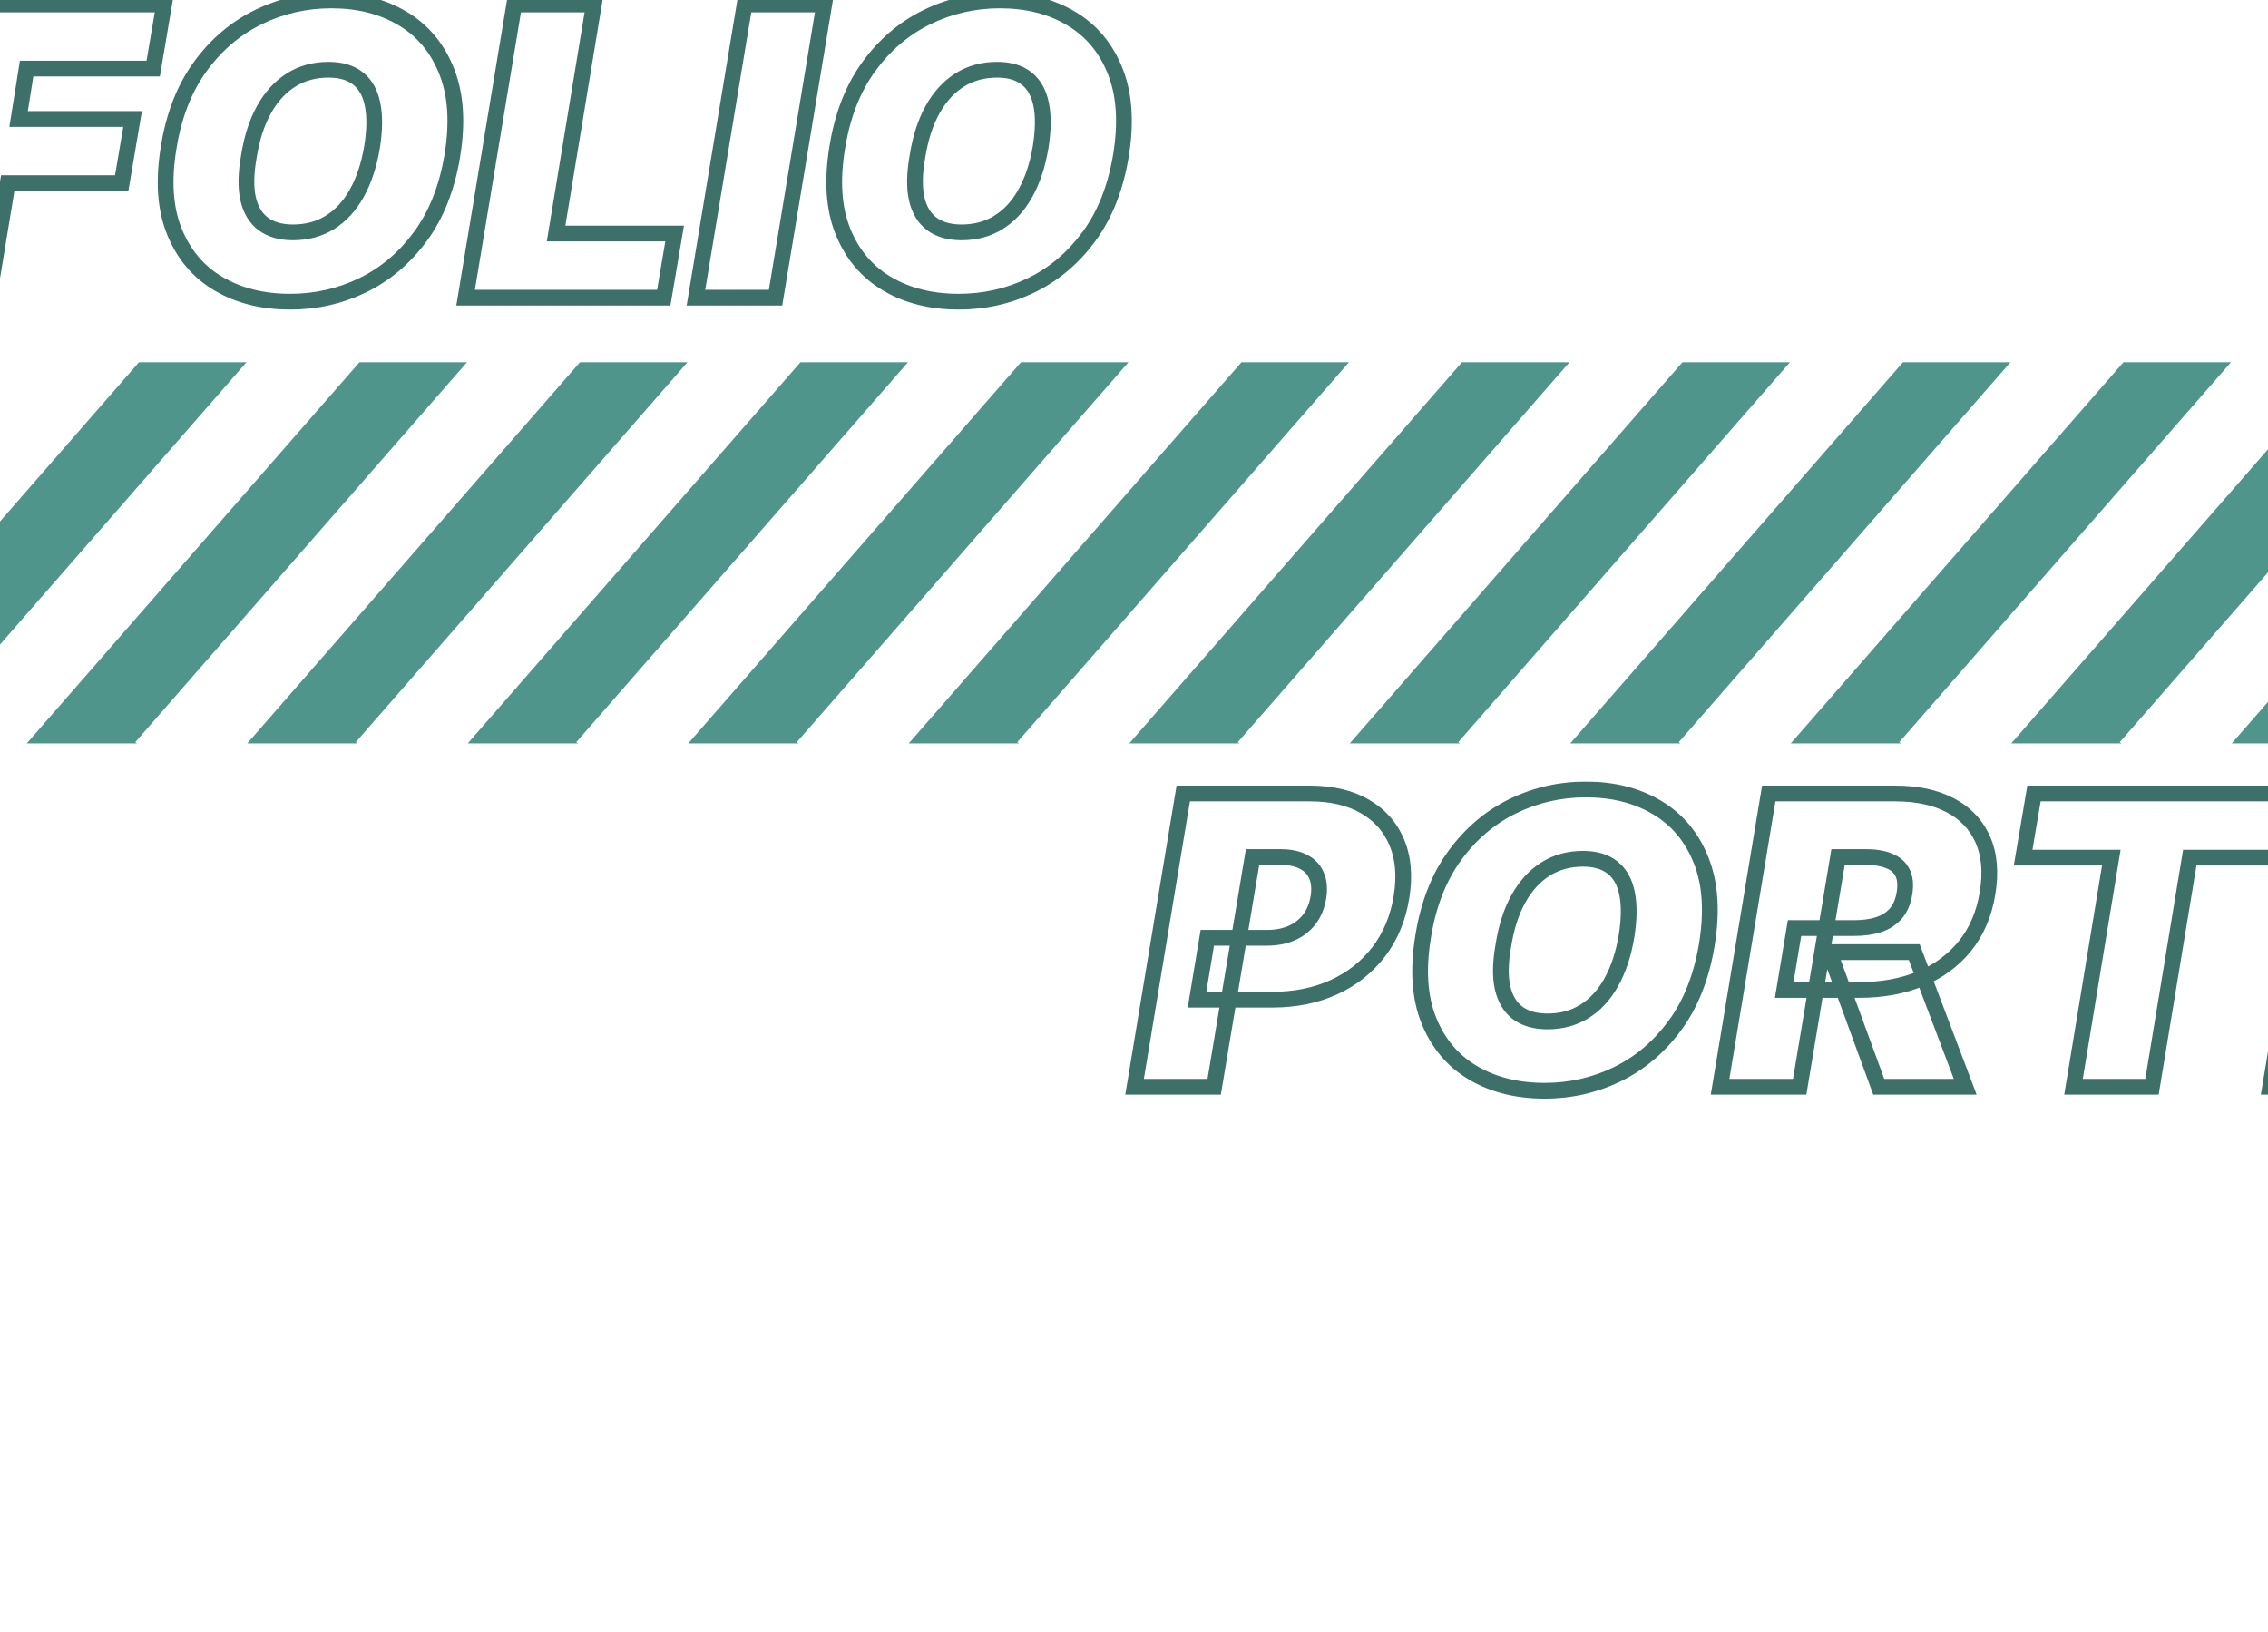 <svg width="1440" height="1036" viewBox="0 0 1440 1036" fill="none" xmlns="http://www.w3.org/2000/svg">
<path fill-rule="evenodd" clip-rule="evenodd" d="M156.504 230H88.209L88.235 230.016L-123 472H-52.948L-54.132 471.262L156.504 230Z" fill="#50958B"/>
<path fill-rule="evenodd" clip-rule="evenodd" d="M576.504 230H508.209L508.235 230.016L297 472H367.052L365.868 471.262L576.504 230Z" fill="#50958B"/>
<path fill-rule="evenodd" clip-rule="evenodd" d="M716.504 230H648.209L648.235 230.016L437 472H507.052L505.868 471.262L716.504 230Z" fill="#50958B"/>
<path fill-rule="evenodd" clip-rule="evenodd" d="M856.504 230H788.209L788.235 230.016L577 472H647.052L645.868 471.262L856.504 230Z" fill="#50958B"/>
<path fill-rule="evenodd" clip-rule="evenodd" d="M296.504 230H228.209L228.235 230.016L17 472H87.052L85.868 471.262L296.504 230Z" fill="#50958B"/>
<path fill-rule="evenodd" clip-rule="evenodd" d="M436.504 230H368.209L368.235 230.016L157 472H227.052L225.868 471.262L436.504 230Z" fill="#50958B"/>
<path fill-rule="evenodd" clip-rule="evenodd" d="M996.504 230H928.209L928.235 230.016L717 472H787.052L785.868 471.262L996.504 230Z" fill="#50958B"/>
<path fill-rule="evenodd" clip-rule="evenodd" d="M1416.5 230H1348.21L1348.23 230.016L1137 472H1207.05L1205.87 471.262L1416.5 230Z" fill="#50958B"/>
<path fill-rule="evenodd" clip-rule="evenodd" d="M1556.5 230H1488.21L1488.23 230.016L1277 472H1347.05L1345.87 471.262L1556.5 230Z" fill="#50958B"/>
<path fill-rule="evenodd" clip-rule="evenodd" d="M1696.5 230H1628.21L1628.23 230.016L1417 472H1487.05L1485.87 471.262L1696.5 230Z" fill="#50958B"/>
<path fill-rule="evenodd" clip-rule="evenodd" d="M1136.5 230H1068.21L1068.23 230.016L857 472H927.052L925.868 471.262L1136.5 230Z" fill="#50958B"/>
<path fill-rule="evenodd" clip-rule="evenodd" d="M1276.5 230H1208.21L1208.23 230.016L997 472H1067.05L1065.87 471.262L1276.5 230Z" fill="#50958B"/>
<mask id="path-13-outside-1_60_4" maskUnits="userSpaceOnUse" x="-785" y="-5" width="1504" height="202" fill="black">
<rect fill="white" x="-785" y="-5" width="1504" height="202"/>
<path d="M-778.636 189L-747.727 2.818H-667.364C-653.545 2.818 -641.909 5.545 -632.455 11C-623 16.454 -616.212 24.121 -612.091 34C-607.97 43.879 -607 55.424 -609.182 68.636C-611.364 82.091 -616.212 93.697 -623.727 103.455C-631.182 113.152 -640.697 120.636 -652.273 125.909C-663.788 131.121 -676.697 133.727 -691 133.727H-739L-732.455 94.454H-694.636C-688.576 94.454 -683.242 93.424 -678.636 91.364C-674.03 89.242 -670.303 86.273 -667.455 82.454C-664.606 78.576 -662.758 73.97 -661.909 68.636C-661.061 63.303 -661.455 58.758 -663.091 55C-664.667 51.182 -667.394 48.273 -671.273 46.273C-675.091 44.212 -679.97 43.182 -685.909 43.182H-703.727L-728.091 189H-778.636ZM-415.364 99.182C-418.758 119.424 -425.485 136.394 -435.545 150.091C-445.606 163.788 -457.818 174.121 -472.182 181.091C-486.545 188.061 -501.909 191.545 -518.273 191.545C-535.727 191.545 -550.879 187.758 -563.727 180.182C-576.576 172.606 -585.939 161.515 -591.818 146.909C-597.697 132.303 -598.879 114.455 -595.364 93.364C-592.091 73.121 -585.424 56.091 -575.364 42.273C-565.303 28.454 -553.03 18 -538.545 10.909C-524.061 3.818 -508.576 0.273 -492.091 0.273C-474.758 0.273 -459.697 4.091 -446.909 11.727C-434.061 19.364 -424.727 30.545 -418.909 45.273C-413.03 60 -411.848 77.97 -415.364 99.182ZM-466.273 93.364C-464.576 82.697 -464.455 73.727 -465.909 66.454C-467.364 59.121 -470.424 53.606 -475.091 49.909C-479.758 46.151 -486.03 44.273 -493.909 44.273C-502.879 44.273 -510.818 46.455 -517.727 50.818C-524.636 55.182 -530.364 61.455 -534.909 69.636C-539.455 77.818 -542.636 87.667 -544.455 99.182C-546.394 109.97 -546.576 118.939 -545 126.091C-543.364 133.242 -540.152 138.606 -535.364 142.182C-530.515 145.758 -524.212 147.545 -516.455 147.545C-507.606 147.545 -499.788 145.424 -493 141.182C-486.152 136.939 -480.485 130.788 -476 122.727C-471.455 114.667 -468.212 104.879 -466.273 93.364ZM-406.886 189L-375.977 2.818H-295.614C-281.795 2.818 -270.129 5.333 -260.614 10.364C-251.098 15.394 -244.25 22.636 -240.068 32.091C-235.886 41.545 -234.886 52.879 -237.068 66.091C-239.25 79.424 -244.068 90.667 -251.523 99.818C-258.917 108.909 -268.341 115.818 -279.795 120.545C-291.189 125.212 -303.977 127.545 -318.159 127.545H-366.159L-359.614 88.273H-321.795C-315.856 88.273 -310.644 87.546 -306.159 86.091C-301.674 84.576 -298.038 82.212 -295.25 79C-292.462 75.727 -290.644 71.424 -289.795 66.091C-288.947 60.758 -289.371 56.424 -291.068 53.091C-292.765 49.697 -295.583 47.212 -299.523 45.636C-303.462 44 -308.341 43.182 -314.159 43.182H-331.977L-356.341 189H-406.886ZM-283.614 103.545L-251.25 189H-306.159L-337.432 103.545H-283.614ZM-214.477 43.545L-207.568 2.818H-45.75L-52.659 43.545H-108.659L-132.659 189H-182.477L-158.477 43.545H-214.477ZM-57.636 189L-26.727 2.818H104.182L97.273 43.545H16.909L11.818 75.545H84.182L77.273 116.273H4.909L-7.091 189H-57.636ZM287.136 99.182C283.742 119.424 277.015 136.394 266.955 150.091C256.894 163.788 244.682 174.121 230.318 181.091C215.955 188.061 200.591 191.545 184.227 191.545C166.773 191.545 151.621 187.758 138.773 180.182C125.924 172.606 116.561 161.515 110.682 146.909C104.803 132.303 103.621 114.455 107.136 93.364C110.409 73.121 117.076 56.091 127.136 42.273C137.197 28.454 149.47 18 163.955 10.909C178.439 3.818 193.924 0.273 210.409 0.273C227.742 0.273 242.803 4.091 255.591 11.727C268.439 19.364 277.773 30.545 283.591 45.273C289.47 60 290.652 77.97 287.136 99.182ZM236.227 93.364C237.924 82.697 238.045 73.727 236.591 66.454C235.136 59.121 232.076 53.606 227.409 49.909C222.742 46.151 216.47 44.273 208.591 44.273C199.621 44.273 191.682 46.455 184.773 50.818C177.864 55.182 172.136 61.455 167.591 69.636C163.045 77.818 159.864 87.667 158.045 99.182C156.106 109.97 155.924 118.939 157.5 126.091C159.136 133.242 162.348 138.606 167.136 142.182C171.985 145.758 178.288 147.545 186.045 147.545C194.894 147.545 202.712 145.424 209.5 141.182C216.348 136.939 222.015 130.788 226.5 122.727C231.045 114.667 234.288 104.879 236.227 93.364ZM295.614 189L326.523 2.818H377.068L353.068 148.273H428.341L421.432 189H295.614ZM523.318 2.818L492.409 189H441.864L472.773 2.818H523.318ZM711.636 99.182C708.242 119.424 701.515 136.394 691.455 150.091C681.394 163.788 669.182 174.121 654.818 181.091C640.455 188.061 625.091 191.545 608.727 191.545C591.273 191.545 576.121 187.758 563.273 180.182C550.424 172.606 541.061 161.515 535.182 146.909C529.303 132.303 528.121 114.455 531.636 93.364C534.909 73.121 541.576 56.091 551.636 42.273C561.697 28.454 573.97 18 588.455 10.909C602.939 3.818 618.424 0.273 634.909 0.273C652.242 0.273 667.303 4.091 680.091 11.727C692.939 19.364 702.273 30.545 708.091 45.273C713.97 60 715.152 77.97 711.636 99.182ZM660.727 93.364C662.424 82.697 662.545 73.727 661.091 66.454C659.636 59.121 656.576 53.606 651.909 49.909C647.242 46.151 640.97 44.273 633.091 44.273C624.121 44.273 616.182 46.455 609.273 50.818C602.364 55.182 596.636 61.455 592.091 69.636C587.545 77.818 584.364 87.667 582.545 99.182C580.606 109.97 580.424 118.939 582 126.091C583.636 133.242 586.848 138.606 591.636 142.182C596.485 145.758 602.788 147.545 610.545 147.545C619.394 147.545 627.212 145.424 634 141.182C640.848 136.939 646.515 130.788 651 122.727C655.545 114.667 658.788 104.879 660.727 93.364Z"/>
</mask>
<path d="M-778.636 189L-783.569 188.181L-784.535 194H-778.636V189ZM-747.727 2.818V-2.182H-751.966L-752.66 1.999L-747.727 2.818ZM-632.455 11L-634.953 15.331V15.331L-632.455 11ZM-612.091 34L-607.476 32.075V32.075L-612.091 34ZM-609.182 68.636L-614.115 67.822L-614.116 67.829L-614.117 67.836L-609.182 68.636ZM-623.727 103.455L-627.689 100.404L-627.691 100.407L-623.727 103.455ZM-652.273 125.909L-650.211 130.464L-650.2 130.459L-652.273 125.909ZM-739 133.727L-743.932 132.905L-744.902 138.727H-739V133.727ZM-732.455 94.454V89.454H-736.69L-737.387 93.632L-732.455 94.454ZM-678.636 91.364L-676.595 95.928L-676.57 95.917L-676.545 95.905L-678.636 91.364ZM-667.455 82.454L-663.447 85.444L-663.436 85.429L-663.425 85.414L-667.455 82.454ZM-661.909 68.636L-656.971 69.422L-661.909 68.636ZM-663.091 55L-667.713 56.907L-667.694 56.952L-667.675 56.996L-663.091 55ZM-671.273 46.273L-673.647 50.673L-673.606 50.695L-673.564 50.717L-671.273 46.273ZM-703.727 43.182V38.182H-707.961L-708.659 42.358L-703.727 43.182ZM-728.091 189V194H-723.857L-723.159 189.824L-728.091 189ZM-773.704 189.819L-742.795 3.637L-752.66 1.999L-783.569 188.181L-773.704 189.819ZM-747.727 7.818H-667.364V-2.182H-747.727V7.818ZM-667.364 7.818C-654.193 7.818 -643.471 10.417 -634.953 15.331L-629.956 6.669C-640.347 0.674 -652.898 -2.182 -667.364 -2.182V7.818ZM-634.953 15.331C-626.428 20.249 -620.395 27.08 -616.705 35.925L-607.476 32.075C-612.029 21.162 -619.572 12.66 -629.956 6.669L-634.953 15.331ZM-616.705 35.925C-613.026 44.745 -612.048 55.304 -614.115 67.822L-604.249 69.451C-601.952 55.545 -602.914 43.012 -607.476 32.075L-616.705 35.925ZM-614.117 67.836C-616.181 80.56 -620.732 91.372 -627.689 100.404L-619.766 106.505C-611.692 96.022 -606.547 83.621 -604.246 69.437L-614.117 67.836ZM-627.691 100.407C-634.627 109.43 -643.483 116.411 -654.345 121.359L-650.2 130.459C-637.911 124.862 -627.736 116.873 -619.763 106.502L-627.691 100.407ZM-654.335 121.354C-665.122 126.237 -677.314 128.727 -691 128.727V138.727C-676.08 138.727 -662.454 136.006 -650.211 130.464L-654.335 121.354ZM-691 128.727H-739V138.727H-691V128.727ZM-734.068 134.549L-727.523 95.276L-737.387 93.632L-743.932 132.905L-734.068 134.549ZM-732.455 99.454H-694.636V89.454H-732.455V99.454ZM-694.636 99.454C-688.011 99.454 -681.959 98.328 -676.595 95.928L-680.678 86.799C-684.526 88.521 -689.14 89.454 -694.636 89.454V99.454ZM-676.545 95.905C-671.231 93.458 -666.827 89.975 -663.447 85.444L-671.462 79.465C-673.779 82.571 -676.83 85.027 -680.728 86.822L-676.545 95.905ZM-663.425 85.414C-660.05 80.818 -657.929 75.445 -656.971 69.422L-666.847 67.851C-667.586 72.495 -669.163 76.333 -671.485 79.495L-663.425 85.414ZM-656.971 69.422C-656.019 63.44 -656.386 57.873 -658.507 53.004L-667.675 56.996C-666.523 59.642 -666.102 63.166 -666.847 67.851L-656.971 69.422ZM-658.469 53.093C-660.524 48.114 -664.114 44.338 -668.981 41.829L-673.564 50.717C-670.674 52.207 -668.81 54.249 -667.713 56.907L-658.469 53.093ZM-668.898 41.873C-673.665 39.3 -679.432 38.182 -685.909 38.182V48.182C-680.507 48.182 -676.517 49.124 -673.647 50.673L-668.898 41.873ZM-685.909 38.182H-703.727V48.182H-685.909V38.182ZM-708.659 42.358L-733.023 188.176L-723.159 189.824L-698.796 44.006L-708.659 42.358ZM-728.091 184H-778.636V194H-728.091V184ZM-415.364 99.182L-410.432 100.009L-410.431 99.999L-415.364 99.182ZM-435.545 150.091L-439.575 147.131V147.131L-435.545 150.091ZM-472.182 181.091L-469.999 185.589L-472.182 181.091ZM-563.727 180.182L-561.188 175.875L-563.727 180.182ZM-591.818 146.909L-587.18 145.042L-591.818 146.909ZM-595.364 93.364L-590.432 94.186L-590.43 94.174L-590.428 94.162L-595.364 93.364ZM-575.364 42.273L-579.406 39.33L-575.364 42.273ZM-538.545 10.909L-540.744 6.418L-538.545 10.909ZM-446.909 11.727L-449.473 16.02L-449.464 16.025L-446.909 11.727ZM-418.909 45.273L-423.559 47.11L-423.556 47.118L-423.553 47.126L-418.909 45.273ZM-466.273 93.364L-461.342 94.194L-461.338 94.172L-461.335 94.149L-466.273 93.364ZM-465.909 66.454L-470.814 67.427L-470.812 67.435L-465.909 66.454ZM-475.091 49.909L-478.227 53.803L-478.211 53.816L-478.196 53.828L-475.091 49.909ZM-517.727 50.818L-520.397 46.591L-517.727 50.818ZM-544.455 99.182L-539.533 100.067L-539.524 100.014L-539.516 99.962L-544.455 99.182ZM-545 126.091L-549.883 127.167L-549.879 127.186L-549.874 127.206L-545 126.091ZM-535.364 142.182L-538.356 146.188L-538.343 146.197L-538.331 146.206L-535.364 142.182ZM-493 141.182L-495.633 136.931L-495.642 136.937L-495.65 136.942L-493 141.182ZM-476 122.727L-480.355 120.271L-480.362 120.284L-480.369 120.296L-476 122.727ZM-420.295 98.355C-423.586 117.984 -430.064 134.183 -439.575 147.131L-431.516 153.051C-420.905 138.605 -413.929 120.864 -410.432 100.009L-420.295 98.355ZM-439.575 147.131C-449.186 160.216 -460.78 170.001 -474.365 176.593L-469.999 185.589C-454.857 178.242 -442.026 167.36 -431.516 153.051L-439.575 147.131ZM-474.365 176.593C-488.031 183.224 -502.646 186.545 -518.273 186.545V196.545C-501.172 196.545 -485.06 192.898 -469.999 185.589L-474.365 176.593ZM-518.273 186.545C-534.988 186.545 -549.231 182.925 -561.188 175.875L-566.267 184.489C-552.527 192.59 -536.467 196.545 -518.273 196.545V186.545ZM-561.188 175.875C-573.032 168.891 -581.688 158.687 -587.18 145.042L-596.457 148.776C-590.191 164.344 -580.12 176.321 -566.267 184.489L-561.188 175.875ZM-587.18 145.042C-592.614 131.541 -593.848 114.684 -590.432 94.186L-600.296 92.542C-603.91 114.226 -602.78 133.065 -596.457 148.776L-587.18 145.042ZM-590.428 94.162C-587.256 74.541 -580.836 58.284 -571.321 45.216L-579.406 39.33C-590.012 53.898 -596.926 71.701 -600.3 92.566L-590.428 94.162ZM-571.321 45.216C-561.711 32.015 -550.057 22.111 -536.347 15.4L-540.744 6.418C-556.004 13.889 -568.895 24.894 -579.406 39.33L-571.321 45.216ZM-536.347 15.4C-522.562 8.652 -507.831 5.273 -492.091 5.273V-4.727C-509.32 -4.727 -525.559 -1.015 -540.744 6.418L-536.347 15.4ZM-492.091 5.273C-475.51 5.273 -461.366 8.918 -449.473 16.02L-444.346 7.434C-458.028 -0.736 -474.005 -4.727 -492.091 -4.727V5.273ZM-449.464 16.025C-437.626 23.061 -428.997 33.347 -423.559 47.11L-414.259 43.436C-420.458 27.744 -430.495 15.666 -444.355 7.429L-449.464 16.025ZM-423.553 47.126C-418.112 60.756 -416.879 77.743 -420.296 98.364L-410.431 99.999C-406.818 78.196 -407.948 59.244 -414.265 43.419L-423.553 47.126ZM-461.335 94.149C-459.583 83.14 -459.395 73.529 -461.006 65.474L-470.812 67.435C-469.514 73.925 -469.568 82.254 -471.211 92.578L-461.335 94.149ZM-461.005 65.482C-462.629 57.291 -466.17 50.598 -471.986 45.99L-478.196 53.828C-474.679 56.615 -472.098 60.952 -470.814 67.427L-461.005 65.482ZM-471.955 46.015C-477.756 41.344 -485.251 39.273 -493.909 39.273V49.273C-486.809 49.273 -481.759 50.959 -478.227 53.803L-471.955 46.015ZM-493.909 39.273C-503.728 39.273 -512.612 41.674 -520.397 46.591L-515.057 55.046C-509.025 51.235 -502.029 49.273 -493.909 49.273V39.273ZM-520.397 46.591C-528.112 51.464 -534.387 58.401 -539.28 67.208L-530.538 72.065C-526.34 64.508 -521.16 58.9 -515.057 55.046L-520.397 46.591ZM-539.28 67.208C-544.17 76.01 -547.505 86.445 -549.393 98.402L-539.516 99.962C-537.767 88.888 -534.739 79.626 -530.538 72.065L-539.28 67.208ZM-549.376 98.297C-551.379 109.442 -551.653 119.133 -549.883 127.167L-540.117 125.015C-541.498 118.746 -541.409 110.497 -539.533 100.067L-549.376 98.297ZM-549.874 127.206C-548.036 135.241 -544.297 141.751 -538.356 146.188L-532.372 138.176C-536.007 135.461 -538.692 131.244 -540.126 124.976L-549.874 127.206ZM-538.331 146.206C-532.405 150.577 -524.972 152.545 -516.455 152.545V142.545C-523.452 142.545 -528.626 140.938 -532.396 138.158L-538.331 146.206ZM-516.455 152.545C-506.771 152.545 -498.015 150.212 -490.35 145.422L-495.65 136.942C-501.561 140.636 -508.441 142.545 -516.455 142.545V152.545ZM-490.367 145.432C-482.695 140.68 -476.469 133.854 -471.631 125.158L-480.369 120.296C-484.501 127.722 -489.608 133.199 -495.633 136.931L-490.367 145.432ZM-471.645 125.183C-466.751 116.506 -463.354 106.137 -461.342 94.194L-471.203 92.533C-473.071 103.62 -476.158 112.828 -480.355 120.271L-471.645 125.183ZM-406.886 189L-411.819 188.181L-412.785 194H-406.886V189ZM-375.977 2.818V-2.182H-380.216L-380.91 1.999L-375.977 2.818ZM-240.068 32.091L-235.495 30.068V30.068L-240.068 32.091ZM-237.068 66.091L-242.001 65.276L-242.003 65.284L-237.068 66.091ZM-251.523 99.818L-255.399 96.66L-255.402 96.663L-251.523 99.818ZM-279.795 120.545L-277.9 125.172L-277.888 125.167L-279.795 120.545ZM-366.159 127.545L-371.091 126.723L-372.061 132.545H-366.159V127.545ZM-359.614 88.273V83.273H-363.849L-364.546 87.451L-359.614 88.273ZM-306.159 86.091L-304.617 90.847L-304.588 90.838L-304.559 90.828L-306.159 86.091ZM-295.25 79L-291.474 82.277L-291.459 82.26L-291.444 82.242L-295.25 79ZM-289.795 66.091L-294.733 65.305L-289.795 66.091ZM-291.068 53.091L-295.54 55.327L-295.532 55.343L-295.524 55.359L-291.068 53.091ZM-299.523 45.636L-301.441 50.254L-301.41 50.267L-301.38 50.279L-299.523 45.636ZM-331.977 43.182V38.182H-336.211L-336.909 42.358L-331.977 43.182ZM-356.341 189V194H-352.107L-351.409 189.824L-356.341 189ZM-283.614 103.545L-278.938 101.775L-280.161 98.545H-283.614V103.545ZM-251.25 189V194H-244.01L-246.574 187.229L-251.25 189ZM-306.159 189L-310.855 190.718L-309.654 194H-306.159V189ZM-337.432 103.545V98.545H-344.586L-342.127 105.264L-337.432 103.545ZM-401.954 189.819L-371.045 3.637L-380.91 1.999L-411.819 188.181L-401.954 189.819ZM-375.977 7.818H-295.614V-2.182H-375.977V7.818ZM-295.614 7.818C-282.385 7.818 -271.57 10.227 -262.951 14.784L-258.277 5.943C-268.688 0.44 -281.206 -2.182 -295.614 -2.182V7.818ZM-262.951 14.784C-254.385 19.312 -248.348 25.731 -244.641 34.113L-235.495 30.068C-240.152 19.541 -247.812 11.476 -258.277 5.943L-262.951 14.784ZM-244.641 34.113C-240.954 42.449 -239.932 52.744 -242.001 65.276L-232.135 66.906C-229.841 53.013 -230.819 40.642 -235.495 30.068L-244.641 34.113ZM-242.003 65.284C-244.064 77.881 -248.572 88.279 -255.399 96.66L-247.646 102.976C-239.564 93.054 -234.436 80.968 -232.134 66.898L-242.003 65.284ZM-255.402 96.663C-262.24 105.072 -270.972 111.495 -281.703 115.924L-277.888 125.167C-265.71 120.142 -255.593 112.747 -247.644 102.973L-255.402 96.663ZM-281.691 115.919C-292.399 120.304 -304.53 122.545 -318.159 122.545V132.545C-303.425 132.545 -289.98 130.12 -277.9 125.172L-281.691 115.919ZM-318.159 122.545H-366.159V132.545H-318.159V122.545ZM-361.227 128.367L-354.682 89.095L-364.546 87.451L-371.091 126.723L-361.227 128.367ZM-359.614 93.273H-321.795V83.273H-359.614V93.273ZM-321.795 93.273C-315.462 93.273 -309.71 92.499 -304.617 90.847L-307.702 81.335C-311.578 82.592 -316.25 83.273 -321.795 83.273V93.273ZM-304.559 90.828C-299.329 89.061 -294.908 86.234 -291.474 82.277L-299.026 75.723C-301.167 78.19 -304.019 80.09 -307.759 81.354L-304.559 90.828ZM-291.444 82.242C-287.925 78.112 -285.814 72.887 -284.858 66.876L-294.733 65.305C-295.474 69.962 -296.999 73.343 -299.056 75.758L-291.444 82.242ZM-284.858 66.876C-283.914 60.945 -284.266 55.432 -286.612 50.822L-295.524 55.359C-294.477 57.416 -293.98 60.57 -294.733 65.305L-284.858 66.876ZM-286.596 50.855C-288.906 46.234 -292.734 42.967 -297.666 40.994L-301.38 50.279C-298.433 51.457 -296.624 53.16 -295.54 55.327L-286.596 50.855ZM-297.605 41.019C-302.33 39.056 -307.907 38.182 -314.159 38.182V48.182C-308.775 48.182 -304.594 48.944 -301.441 50.254L-297.605 41.019ZM-314.159 38.182H-331.977V48.182H-314.159V38.182ZM-336.909 42.358L-361.273 188.176L-351.409 189.824L-327.046 44.006L-336.909 42.358ZM-356.341 184H-406.886V194H-356.341V184ZM-288.29 105.316L-255.926 190.771L-246.574 187.229L-278.938 101.775L-288.29 105.316ZM-251.25 184H-306.159V194H-251.25V184ZM-301.464 187.282L-332.736 101.827L-342.127 105.264L-310.855 190.718L-301.464 187.282ZM-337.432 108.545H-283.614V98.545H-337.432V108.545ZM-214.477 43.545L-219.407 42.709L-220.397 48.545H-214.477V43.545ZM-207.568 2.818V-2.182H-211.791L-212.498 1.982L-207.568 2.818ZM-45.75 2.818L-40.82 3.654L-39.83 -2.182H-45.75V2.818ZM-52.659 43.545V48.545H-48.436L-47.73 44.382L-52.659 43.545ZM-108.659 43.545V38.545H-112.902L-113.592 42.731L-108.659 43.545ZM-132.659 189V194H-128.417L-127.726 189.814L-132.659 189ZM-182.477 189L-187.411 188.186L-188.37 194H-182.477V189ZM-158.477 43.545L-153.544 44.359L-152.585 38.545H-158.477V43.545ZM-209.548 44.382L-202.639 3.654L-212.498 1.982L-219.407 42.709L-209.548 44.382ZM-207.568 7.818H-45.75V-2.182H-207.568V7.818ZM-50.68 1.982L-57.589 42.709L-47.73 44.382L-40.82 3.654L-50.68 1.982ZM-52.659 38.545H-108.659V48.545H-52.659V38.545ZM-113.592 42.731L-137.592 188.186L-127.726 189.814L-103.726 44.359L-113.592 42.731ZM-132.659 184H-182.477V194H-132.659V184ZM-177.544 189.814L-153.544 44.359L-163.411 42.731L-187.411 188.186L-177.544 189.814ZM-158.477 38.545H-214.477V48.545H-158.477V38.545ZM-57.636 189L-62.569 188.181L-63.535 194H-57.636V189ZM-26.727 2.818V-2.182H-30.966L-31.66 1.999L-26.727 2.818ZM104.182 2.818L109.111 3.654L110.102 -2.182H104.182V2.818ZM97.273 43.545V48.545H101.496L102.202 44.382L97.273 43.545ZM16.909 43.545V38.545H12.642L11.971 42.76L16.909 43.545ZM11.818 75.545L6.88 74.76L5.96 80.545H11.818V75.545ZM84.182 75.545L89.111 76.382L90.102 70.545H84.182V75.545ZM77.273 116.273V121.273H81.496L82.202 117.109L77.273 116.273ZM4.909 116.273V111.273H0.667L-0.024 115.459L4.909 116.273ZM-7.091 189V194H-2.848L-2.158 189.814L-7.091 189ZM-52.704 189.819L-21.795 3.637L-31.66 1.999L-62.569 188.181L-52.704 189.819ZM-26.727 7.818H104.182V-2.182H-26.727V7.818ZM99.252 1.982L92.343 42.709L102.202 44.382L109.111 3.654L99.252 1.982ZM97.273 38.545H16.909V48.545H97.273V38.545ZM11.971 42.76L6.88 74.76L16.756 76.331L21.847 44.331L11.971 42.76ZM11.818 80.545H84.182V70.545H11.818V80.545ZM79.252 74.709L72.343 115.436L82.202 117.109L89.111 76.382L79.252 74.709ZM77.273 111.273H4.909V121.273H77.273V111.273ZM-0.024 115.459L-12.024 188.186L-2.158 189.814L9.842 117.087L-0.024 115.459ZM-7.091 184H-57.636V194H-7.091V184ZM287.136 99.182L292.068 100.009L292.069 99.999L287.136 99.182ZM266.955 150.091L262.925 147.131V147.131L266.955 150.091ZM230.318 181.091L232.501 185.589L230.318 181.091ZM138.773 180.182L141.312 175.875L138.773 180.182ZM110.682 146.909L115.32 145.042L110.682 146.909ZM107.136 93.364L112.068 94.186L112.07 94.174L112.072 94.162L107.136 93.364ZM127.136 42.273L123.094 39.33L127.136 42.273ZM163.955 10.909L161.756 6.418H161.756L163.955 10.909ZM255.591 11.727L253.027 16.02L253.036 16.025L255.591 11.727ZM283.591 45.273L278.941 47.11L278.944 47.118L278.947 47.126L283.591 45.273ZM236.227 93.364L241.158 94.194L241.162 94.172L241.165 94.149L236.227 93.364ZM236.591 66.454L231.686 67.427L231.688 67.435L236.591 66.454ZM227.409 49.909L224.273 53.803L224.289 53.816L224.304 53.828L227.409 49.909ZM184.773 50.818L182.103 46.591L184.773 50.818ZM158.045 99.182L162.967 100.067L162.976 100.014L162.984 99.962L158.045 99.182ZM157.5 126.091L152.617 127.167L152.621 127.186L152.626 127.206L157.5 126.091ZM167.136 142.182L164.144 146.188L164.157 146.197L164.169 146.206L167.136 142.182ZM209.5 141.182L206.867 136.931L206.858 136.937L206.85 136.942L209.5 141.182ZM226.5 122.727L222.145 120.271L222.138 120.284L222.131 120.296L226.5 122.727ZM282.205 98.355C278.914 117.984 272.436 134.183 262.925 147.131L270.984 153.051C281.595 138.605 288.571 120.864 292.068 100.009L282.205 98.355ZM262.925 147.131C253.314 160.216 241.72 170.001 228.135 176.593L232.501 185.589C247.643 178.242 260.474 167.36 270.984 153.051L262.925 147.131ZM228.135 176.593C214.469 183.224 199.854 186.545 184.227 186.545V196.545C201.328 196.545 217.44 192.898 232.501 185.589L228.135 176.593ZM184.227 186.545C167.512 186.545 153.269 182.925 141.312 175.875L136.233 184.489C149.973 192.59 166.033 196.545 184.227 196.545V186.545ZM141.312 175.875C129.468 168.891 120.812 158.687 115.32 145.042L106.043 148.776C112.309 164.344 122.38 176.321 136.233 184.489L141.312 175.875ZM115.32 145.042C109.886 131.541 108.652 114.684 112.068 94.186L102.204 92.542C98.59 114.226 99.72 133.065 106.043 148.776L115.32 145.042ZM112.072 94.162C115.244 74.541 121.664 58.284 131.179 45.216L123.094 39.33C112.488 53.898 105.574 71.701 102.2 92.566L112.072 94.162ZM131.179 45.216C140.789 32.015 152.443 22.111 166.153 15.4L161.756 6.418C146.496 13.889 133.605 24.894 123.094 39.33L131.179 45.216ZM166.153 15.4C179.938 8.652 194.669 5.273 210.409 5.273V-4.727C193.18 -4.727 176.941 -1.015 161.756 6.418L166.153 15.4ZM210.409 5.273C226.99 5.273 241.134 8.918 253.027 16.02L258.154 7.434C244.472 -0.736 228.495 -4.727 210.409 -4.727V5.273ZM253.036 16.025C264.874 23.061 273.503 33.347 278.941 47.11L288.241 43.436C282.042 27.744 272.005 15.666 258.146 7.429L253.036 16.025ZM278.947 47.126C284.388 60.756 285.621 77.743 282.204 98.364L292.069 99.999C295.682 78.196 294.552 59.244 288.235 43.419L278.947 47.126ZM241.165 94.149C242.917 83.14 243.105 73.529 241.494 65.474L231.688 67.435C232.986 73.925 232.932 82.254 231.289 92.578L241.165 94.149ZM241.495 65.482C239.871 57.291 236.33 50.598 230.514 45.99L224.304 53.828C227.821 56.615 230.402 60.952 231.686 67.427L241.495 65.482ZM230.545 46.015C224.744 41.344 217.249 39.273 208.591 39.273V49.273C215.691 49.273 220.741 50.959 224.273 53.803L230.545 46.015ZM208.591 39.273C198.772 39.273 189.888 41.674 182.103 46.591L187.443 55.046C193.476 51.235 200.471 49.273 208.591 49.273V39.273ZM182.103 46.591C174.388 51.464 168.113 58.401 163.22 67.208L171.962 72.065C176.16 64.508 181.34 58.9 187.443 55.046L182.103 46.591ZM163.22 67.208C158.33 76.01 154.995 86.445 153.107 98.402L162.984 99.962C164.733 88.888 167.761 79.626 171.962 72.065L163.22 67.208ZM153.124 98.297C151.121 109.442 150.847 119.133 152.617 127.167L162.383 125.015C161.002 118.746 161.091 110.497 162.967 100.067L153.124 98.297ZM152.626 127.206C154.464 135.241 158.203 141.751 164.144 146.188L170.128 138.176C166.494 135.461 163.808 131.244 162.374 124.976L152.626 127.206ZM164.169 146.206C170.095 150.577 177.528 152.545 186.045 152.545V142.545C179.048 142.545 173.874 140.938 170.104 138.158L164.169 146.206ZM186.045 152.545C195.729 152.545 204.485 150.212 212.15 145.422L206.85 136.942C200.939 140.636 194.059 142.545 186.045 142.545V152.545ZM212.133 145.432C219.805 140.68 226.031 133.854 230.869 125.158L222.131 120.296C217.999 127.722 212.892 133.199 206.867 136.931L212.133 145.432ZM230.855 125.183C235.749 116.506 239.146 106.137 241.158 94.194L231.297 92.533C229.429 103.62 226.342 112.828 222.145 120.271L230.855 125.183ZM295.614 189L290.681 188.181L289.715 194H295.614V189ZM326.523 2.818V-2.182H322.284L321.59 1.999L326.523 2.818ZM377.068 2.818L382.001 3.632L382.961 -2.182H377.068V2.818ZM353.068 148.273L348.135 147.459L347.176 153.273H353.068V148.273ZM428.341 148.273L433.271 149.109L434.261 143.273H428.341V148.273ZM421.432 189V194H425.655L426.361 189.836L421.432 189ZM300.546 189.819L331.455 3.637L321.59 1.999L290.681 188.181L300.546 189.819ZM326.523 7.818H377.068V-2.182H326.523V7.818ZM372.135 2.004L348.135 147.459L358.001 149.087L382.001 3.632L372.135 2.004ZM353.068 153.273H428.341V143.273H353.068V153.273ZM423.411 147.436L416.502 188.164L426.361 189.836L433.271 149.109L423.411 147.436ZM421.432 184H295.614V194H421.432V184ZM523.318 2.818L528.251 3.637L529.217 -2.182H523.318V2.818ZM492.409 189V194H496.647L497.342 189.819L492.409 189ZM441.864 189L436.931 188.181L435.965 194H441.864V189ZM472.773 2.818V-2.182H468.534L467.84 1.999L472.773 2.818ZM518.386 1.999L487.477 188.181L497.342 189.819L528.251 3.637L518.386 1.999ZM492.409 184H441.864V194H492.409V184ZM446.796 189.819L477.705 3.637L467.84 1.999L436.931 188.181L446.796 189.819ZM472.773 7.818H523.318V-2.182H472.773V7.818ZM711.636 99.182L716.568 100.009L716.569 99.999L711.636 99.182ZM691.455 150.091L687.425 147.131V147.131L691.455 150.091ZM654.818 181.091L657.001 185.589L654.818 181.091ZM563.273 180.182L565.812 175.875L563.273 180.182ZM535.182 146.909L539.82 145.042L535.182 146.909ZM531.636 93.364L536.568 94.186L536.57 94.174L536.572 94.162L531.636 93.364ZM551.636 42.273L547.594 39.33L551.636 42.273ZM588.455 10.909L586.256 6.418L588.455 10.909ZM680.091 11.727L677.527 16.02L677.536 16.025L680.091 11.727ZM708.091 45.273L703.441 47.11L703.444 47.118L703.447 47.126L708.091 45.273ZM660.727 93.364L665.658 94.194L665.662 94.172L665.665 94.149L660.727 93.364ZM661.091 66.454L656.186 67.427L656.188 67.435L661.091 66.454ZM651.909 49.909L648.773 53.803L648.789 53.816L648.804 53.828L651.909 49.909ZM609.273 50.818L606.603 46.591L609.273 50.818ZM582.545 99.182L587.467 100.067L587.476 100.014L587.484 99.962L582.545 99.182ZM582 126.091L577.117 127.167L577.121 127.186L577.126 127.206L582 126.091ZM591.636 142.182L588.645 146.188L588.656 146.197L588.669 146.206L591.636 142.182ZM634 141.182L631.367 136.931L631.358 136.937L631.35 136.942L634 141.182ZM651 122.727L646.645 120.271L646.638 120.284L646.631 120.296L651 122.727ZM706.705 98.355C703.414 117.984 696.936 134.183 687.425 147.131L695.484 153.051C706.095 138.605 713.071 120.864 716.568 100.009L706.705 98.355ZM687.425 147.131C677.814 160.216 666.22 170.001 652.635 176.593L657.001 185.589C672.143 178.242 684.974 167.36 695.484 153.051L687.425 147.131ZM652.635 176.593C638.969 183.224 624.354 186.545 608.727 186.545V196.545C625.828 196.545 641.94 192.898 657.001 185.589L652.635 176.593ZM608.727 186.545C592.012 186.545 577.769 182.925 565.812 175.875L560.733 184.489C574.474 192.59 590.533 196.545 608.727 196.545V186.545ZM565.812 175.875C553.968 168.891 545.312 158.687 539.82 145.042L530.543 148.776C536.809 164.344 546.88 176.321 560.733 184.489L565.812 175.875ZM539.82 145.042C534.386 131.541 533.152 114.684 536.568 94.186L526.704 92.542C523.09 114.226 524.22 133.065 530.543 148.776L539.82 145.042ZM536.572 94.162C539.745 74.541 546.164 58.284 555.678 45.216L547.594 39.33C536.988 53.898 530.074 71.701 526.7 92.566L536.572 94.162ZM555.678 45.216C565.289 32.015 576.943 22.111 590.653 15.4L586.256 6.418C570.996 13.889 558.105 24.894 547.594 39.33L555.678 45.216ZM590.653 15.4C604.438 8.652 619.169 5.273 634.909 5.273V-4.727C617.68 -4.727 601.441 -1.015 586.256 6.418L590.653 15.4ZM634.909 5.273C651.49 5.273 665.634 8.918 677.527 16.02L682.654 7.434C668.972 -0.736 652.995 -4.727 634.909 -4.727V5.273ZM677.536 16.025C689.374 23.061 698.003 33.347 703.441 47.11L712.741 43.436C706.542 27.744 696.505 15.666 682.646 7.429L677.536 16.025ZM703.447 47.126C708.888 60.756 710.121 77.743 706.704 98.364L716.569 99.999C720.182 78.196 719.052 59.244 712.735 43.419L703.447 47.126ZM665.665 94.149C667.417 83.14 667.605 73.529 665.994 65.474L656.188 67.435C657.486 73.925 657.432 82.254 655.789 92.578L665.665 94.149ZM665.995 65.482C664.371 57.291 660.83 50.598 655.014 45.99L648.804 53.828C652.321 56.615 654.902 60.952 656.186 67.427L665.995 65.482ZM655.045 46.015C649.244 41.344 641.749 39.273 633.091 39.273V49.273C640.191 49.273 645.241 50.959 648.773 53.803L655.045 46.015ZM633.091 39.273C623.272 39.273 614.388 41.674 606.603 46.591L611.943 55.046C617.975 51.235 624.971 49.273 633.091 49.273V39.273ZM606.603 46.591C598.888 51.464 592.613 58.401 587.72 67.208L596.462 72.065C600.66 64.508 605.84 58.9 611.943 55.046L606.603 46.591ZM587.72 67.208C582.83 76.01 579.495 86.445 577.607 98.402L587.484 99.962C589.233 88.888 592.261 79.626 596.462 72.065L587.72 67.208ZM577.624 98.297C575.621 109.442 575.347 119.133 577.117 127.167L586.883 125.015C585.501 118.746 585.591 110.497 587.467 100.067L577.624 98.297ZM577.126 127.206C578.964 135.241 582.703 141.751 588.645 146.188L594.628 138.176C590.994 135.461 588.308 131.244 586.874 124.976L577.126 127.206ZM588.669 146.206C594.595 150.577 602.028 152.545 610.545 152.545V142.545C603.548 142.545 598.374 140.938 594.604 138.158L588.669 146.206ZM610.545 152.545C620.229 152.545 628.985 150.212 636.65 145.422L631.35 136.942C625.439 140.636 618.559 142.545 610.545 142.545V152.545ZM636.633 145.432C644.305 140.68 650.531 133.854 655.369 125.158L646.631 120.296C642.499 127.722 637.392 133.199 631.367 136.931L636.633 145.432ZM655.355 125.183C660.249 116.506 663.646 106.137 665.658 94.194L655.797 92.533C653.929 103.62 650.842 112.828 646.645 120.271L655.355 125.183Z" fill="#3C7068" mask="url(#path-13-outside-1_60_4)"/>
<mask id="path-15-outside-2_60_4" maskUnits="userSpaceOnUse" x="714" y="496" width="1504" height="202" fill="black">
<rect fill="white" x="714" y="496" width="1504" height="202"/>
<path d="M720.364 690L751.273 503.818H831.636C845.455 503.818 857.091 506.545 866.545 512C876 517.455 882.788 525.121 886.909 535C891.03 544.879 892 556.424 889.818 569.636C887.636 583.091 882.788 594.697 875.273 604.455C867.818 614.152 858.303 621.636 846.727 626.909C835.212 632.121 822.303 634.727 808 634.727H760L766.545 595.455H804.364C810.424 595.455 815.758 594.424 820.364 592.364C824.97 590.242 828.697 587.273 831.545 583.455C834.394 579.576 836.242 574.97 837.091 569.636C837.939 564.303 837.545 559.758 835.909 556C834.333 552.182 831.606 549.273 827.727 547.273C823.909 545.212 819.03 544.182 813.091 544.182H795.273L770.909 690H720.364ZM1083.64 600.182C1080.24 620.424 1073.52 637.394 1063.45 651.091C1053.39 664.788 1041.18 675.121 1026.82 682.091C1012.45 689.061 997.091 692.545 980.727 692.545C963.273 692.545 948.121 688.758 935.273 681.182C922.424 673.606 913.061 662.515 907.182 647.909C901.303 633.303 900.121 615.455 903.636 594.364C906.909 574.121 913.576 557.091 923.636 543.273C933.697 529.455 945.97 519 960.455 511.909C974.939 504.818 990.424 501.273 1006.91 501.273C1024.24 501.273 1039.3 505.091 1052.09 512.727C1064.94 520.364 1074.27 531.545 1080.09 546.273C1085.97 561 1087.15 578.97 1083.64 600.182ZM1032.73 594.364C1034.42 583.697 1034.55 574.727 1033.09 567.455C1031.64 560.121 1028.58 554.606 1023.91 550.909C1019.24 547.152 1012.97 545.273 1005.09 545.273C996.121 545.273 988.182 547.455 981.273 551.818C974.364 556.182 968.636 562.455 964.091 570.636C959.545 578.818 956.364 588.667 954.545 600.182C952.606 610.97 952.424 619.939 954 627.091C955.636 634.242 958.848 639.606 963.636 643.182C968.485 646.758 974.788 648.545 982.545 648.545C991.394 648.545 999.212 646.424 1006 642.182C1012.85 637.939 1018.52 631.788 1023 623.727C1027.55 615.667 1030.79 605.879 1032.73 594.364ZM1092.11 690L1123.02 503.818H1203.39C1217.2 503.818 1228.87 506.333 1238.39 511.364C1247.9 516.394 1254.75 523.636 1258.93 533.091C1263.11 542.545 1264.11 553.879 1261.93 567.091C1259.75 580.424 1254.93 591.667 1247.48 600.818C1240.08 609.909 1230.66 616.818 1219.2 621.545C1207.81 626.212 1195.02 628.545 1180.84 628.545H1132.84L1139.39 589.273H1177.2C1183.14 589.273 1188.36 588.545 1192.84 587.091C1197.33 585.576 1200.96 583.212 1203.75 580C1206.54 576.727 1208.36 572.424 1209.2 567.091C1210.05 561.758 1209.63 557.424 1207.93 554.091C1206.23 550.697 1203.42 548.212 1199.48 546.636C1195.54 545 1190.66 544.182 1184.84 544.182H1167.02L1142.66 690H1092.11ZM1215.39 604.545L1247.75 690H1192.84L1161.57 604.545H1215.39ZM1284.52 544.545L1291.43 503.818H1453.25L1446.34 544.545H1390.34L1366.34 690H1316.52L1340.52 544.545H1284.52ZM1441.36 690L1472.27 503.818H1603.18L1596.27 544.545H1515.91L1510.82 576.545H1583.18L1576.27 617.273H1503.91L1491.91 690H1441.36ZM1786.14 600.182C1782.74 620.424 1776.02 637.394 1765.95 651.091C1755.89 664.788 1743.68 675.121 1729.32 682.091C1714.95 689.061 1699.59 692.545 1683.23 692.545C1665.77 692.545 1650.62 688.758 1637.77 681.182C1624.92 673.606 1615.56 662.515 1609.68 647.909C1603.8 633.303 1602.62 615.455 1606.14 594.364C1609.41 574.121 1616.08 557.091 1626.14 543.273C1636.2 529.455 1648.47 519 1662.95 511.909C1677.44 504.818 1692.92 501.273 1709.41 501.273C1726.74 501.273 1741.8 505.091 1754.59 512.727C1767.44 520.364 1776.77 531.545 1782.59 546.273C1788.47 561 1789.65 578.97 1786.14 600.182ZM1735.23 594.364C1736.92 583.697 1737.05 574.727 1735.59 567.455C1734.14 560.121 1731.08 554.606 1726.41 550.909C1721.74 547.152 1715.47 545.273 1707.59 545.273C1698.62 545.273 1690.68 547.455 1683.77 551.818C1676.86 556.182 1671.14 562.455 1666.59 570.636C1662.05 578.818 1658.86 588.667 1657.05 600.182C1655.11 610.97 1654.92 619.939 1656.5 627.091C1658.14 634.242 1661.35 639.606 1666.14 643.182C1670.98 646.758 1677.29 648.545 1685.05 648.545C1693.89 648.545 1701.71 646.424 1708.5 642.182C1715.35 637.939 1721.02 631.788 1725.5 623.727C1730.05 615.667 1733.29 605.879 1735.23 594.364ZM1794.61 690L1825.52 503.818H1876.07L1852.07 649.273H1927.34L1920.43 690H1794.61ZM2022.32 503.818L1991.41 690H1940.86L1971.77 503.818H2022.32ZM2210.64 600.182C2207.24 620.424 2200.52 637.394 2190.45 651.091C2180.39 664.788 2168.18 675.121 2153.82 682.091C2139.45 689.061 2124.09 692.545 2107.73 692.545C2090.27 692.545 2075.12 688.758 2062.27 681.182C2049.42 673.606 2040.06 662.515 2034.18 647.909C2028.3 633.303 2027.12 615.455 2030.64 594.364C2033.91 574.121 2040.58 557.091 2050.64 543.273C2060.7 529.455 2072.97 519 2087.45 511.909C2101.94 504.818 2117.42 501.273 2133.91 501.273C2151.24 501.273 2166.3 505.091 2179.09 512.727C2191.94 520.364 2201.27 531.545 2207.09 546.273C2212.97 561 2214.15 578.97 2210.64 600.182ZM2159.73 594.364C2161.42 583.697 2161.55 574.727 2160.09 567.455C2158.64 560.121 2155.58 554.606 2150.91 550.909C2146.24 547.152 2139.97 545.273 2132.09 545.273C2123.12 545.273 2115.18 547.455 2108.27 551.818C2101.36 556.182 2095.64 562.455 2091.09 570.636C2086.55 578.818 2083.36 588.667 2081.55 600.182C2079.61 610.97 2079.42 619.939 2081 627.091C2082.64 634.242 2085.85 639.606 2090.64 643.182C2095.48 646.758 2101.79 648.545 2109.55 648.545C2118.39 648.545 2126.21 646.424 2133 642.182C2139.85 637.939 2145.52 631.788 2150 623.727C2154.55 615.667 2157.79 605.879 2159.73 594.364Z"/>
</mask>
<path d="M720.364 690L715.431 689.181L714.465 695H720.364V690ZM751.273 503.818V498.818H747.034L746.34 502.999L751.273 503.818ZM866.545 512L864.047 516.331L864.047 516.331L866.545 512ZM886.909 535L891.524 533.075L891.524 533.075L886.909 535ZM889.818 569.636L884.885 568.822L884.884 568.829L884.883 568.836L889.818 569.636ZM875.273 604.455L871.311 601.404L871.309 601.407L875.273 604.455ZM846.727 626.909L848.789 631.464L848.8 631.459L846.727 626.909ZM760 634.727L755.068 633.905L754.098 639.727H760V634.727ZM766.545 595.455V590.455H762.31L761.613 594.633L766.545 595.455ZM820.364 592.364L822.405 596.928L822.43 596.917L822.455 596.905L820.364 592.364ZM831.545 583.455L835.553 586.444L835.564 586.429L835.575 586.414L831.545 583.455ZM837.091 569.636L842.029 570.422L842.029 570.422L837.091 569.636ZM835.909 556L831.287 557.907L831.306 557.952L831.325 557.996L835.909 556ZM827.727 547.273L825.353 551.673L825.394 551.695L825.436 551.717L827.727 547.273ZM795.273 544.182V539.182H791.039L790.341 543.358L795.273 544.182ZM770.909 690V695H775.143L775.841 690.824L770.909 690ZM725.296 690.819L756.205 504.637L746.34 502.999L715.431 689.181L725.296 690.819ZM751.273 508.818H831.636V498.818H751.273V508.818ZM831.636 508.818C844.807 508.818 855.529 511.417 864.047 516.331L869.044 507.669C858.653 501.674 846.102 498.818 831.636 498.818V508.818ZM864.047 516.331C872.572 521.249 878.605 528.08 882.295 536.925L891.524 533.075C886.971 522.162 879.428 513.66 869.044 507.669L864.047 516.331ZM882.295 536.925C885.974 545.745 886.952 556.304 884.885 568.822L894.751 570.451C897.048 556.545 896.086 544.012 891.524 533.075L882.295 536.925ZM884.883 568.836C882.819 581.56 878.268 592.372 871.311 601.404L879.234 607.505C887.308 597.022 892.453 584.622 894.754 570.437L884.883 568.836ZM871.309 601.407C864.373 610.43 855.517 617.411 844.655 622.359L848.8 631.459C861.089 625.862 871.264 617.873 879.237 607.502L871.309 601.407ZM844.665 622.354C833.878 627.237 821.686 629.727 808 629.727V639.727C822.92 639.727 836.546 637.006 848.789 631.464L844.665 622.354ZM808 629.727H760V639.727H808V629.727ZM764.932 635.549L771.477 596.277L761.613 594.633L755.068 633.905L764.932 635.549ZM766.545 600.455H804.364V590.455H766.545V600.455ZM804.364 600.455C810.989 600.455 817.041 599.328 822.405 596.928L818.322 587.8C814.474 589.521 809.86 590.455 804.364 590.455V600.455ZM822.455 596.905C827.769 594.458 832.173 590.975 835.553 586.444L827.538 580.465C825.221 583.571 822.17 586.027 818.272 587.822L822.455 596.905ZM835.575 586.414C838.95 581.818 841.071 576.445 842.029 570.422L832.153 568.851C831.414 573.495 829.837 577.333 827.515 580.495L835.575 586.414ZM842.029 570.422C842.981 564.44 842.614 558.873 840.493 554.004L831.325 557.996C832.477 560.642 832.898 564.166 832.153 568.851L842.029 570.422ZM840.531 554.093C838.476 549.114 834.886 545.338 830.019 542.829L825.436 551.717C828.326 553.207 830.19 555.249 831.287 557.907L840.531 554.093ZM830.102 542.873C825.335 540.3 819.568 539.182 813.091 539.182V549.182C818.493 549.182 822.483 550.124 825.353 551.673L830.102 542.873ZM813.091 539.182H795.273V549.182H813.091V539.182ZM790.341 543.358L765.977 689.176L775.841 690.824L800.204 545.006L790.341 543.358ZM770.909 685H720.364V695H770.909V685ZM1083.64 600.182L1088.57 601.009L1088.57 600.999L1083.64 600.182ZM1063.45 651.091L1059.42 648.131L1059.42 648.131L1063.45 651.091ZM1026.82 682.091L1029 686.589L1029 686.589L1026.82 682.091ZM935.273 681.182L937.812 676.875L935.273 681.182ZM907.182 647.909L911.82 646.042L911.82 646.042L907.182 647.909ZM903.636 594.364L908.568 595.186L908.57 595.174L908.572 595.162L903.636 594.364ZM923.636 543.273L919.594 540.33L919.594 540.33L923.636 543.273ZM960.455 511.909L958.256 507.418L958.256 507.418L960.455 511.909ZM1052.09 512.727L1049.53 517.02L1049.54 517.025L1052.09 512.727ZM1080.09 546.273L1075.44 548.11L1075.44 548.118L1075.45 548.126L1080.09 546.273ZM1032.73 594.364L1037.66 595.194L1037.66 595.172L1037.67 595.149L1032.73 594.364ZM1033.09 567.455L1028.19 568.427L1028.19 568.435L1033.09 567.455ZM1023.91 550.909L1020.77 554.804L1020.79 554.816L1020.8 554.828L1023.91 550.909ZM981.273 551.818L978.603 547.591L978.603 547.591L981.273 551.818ZM954.545 600.182L959.467 601.067L959.476 601.014L959.484 600.962L954.545 600.182ZM954 627.091L949.117 628.167L949.121 628.186L949.126 628.206L954 627.091ZM963.636 643.182L960.644 647.188L960.657 647.197L960.669 647.206L963.636 643.182ZM1006 642.182L1003.37 637.931L1003.36 637.937L1003.35 637.942L1006 642.182ZM1023 623.727L1018.64 621.271L1018.64 621.284L1018.63 621.296L1023 623.727ZM1078.71 599.355C1075.41 618.984 1068.94 635.183 1059.42 648.131L1067.48 654.051C1078.09 639.605 1085.07 621.864 1088.57 601.009L1078.71 599.355ZM1059.42 648.131C1049.81 661.216 1038.22 671.001 1024.64 677.593L1029 686.589C1044.14 679.242 1056.97 668.36 1067.48 654.051L1059.42 648.131ZM1024.64 677.593C1010.97 684.224 996.354 687.545 980.727 687.545V697.545C997.828 697.545 1013.94 693.898 1029 686.589L1024.64 677.593ZM980.727 687.545C964.012 687.545 949.769 683.925 937.812 676.875L932.733 685.489C946.473 693.59 962.533 697.545 980.727 697.545V687.545ZM937.812 676.875C925.968 669.891 917.312 659.687 911.82 646.042L902.543 649.776C908.809 665.344 918.88 677.321 932.733 685.489L937.812 676.875ZM911.82 646.042C906.386 632.541 905.152 615.684 908.568 595.186L898.704 593.542C895.09 615.226 896.22 634.065 902.543 649.776L911.82 646.042ZM908.572 595.162C911.744 575.541 918.164 559.284 927.679 546.216L919.594 540.33C908.988 554.897 902.074 572.701 898.7 593.566L908.572 595.162ZM927.679 546.216C937.289 533.015 948.943 523.111 962.653 516.4L958.256 507.418C942.996 514.889 930.105 525.894 919.594 540.33L927.679 546.216ZM962.653 516.4C976.438 509.652 991.169 506.273 1006.91 506.273V496.273C989.68 496.273 973.441 499.985 958.256 507.418L962.653 516.4ZM1006.91 506.273C1023.49 506.273 1037.63 509.918 1049.53 517.02L1054.65 508.434C1040.97 500.264 1025 496.273 1006.91 496.273V506.273ZM1049.54 517.025C1061.37 524.061 1070 534.347 1075.44 548.11L1084.74 544.436C1078.54 528.744 1068.5 516.666 1054.65 508.429L1049.54 517.025ZM1075.45 548.126C1080.89 561.756 1082.12 578.743 1078.7 599.364L1088.57 600.999C1092.18 579.196 1091.05 560.244 1084.73 544.419L1075.45 548.126ZM1037.67 595.149C1039.42 584.14 1039.6 574.529 1037.99 566.474L1028.19 568.435C1029.49 574.925 1029.43 583.254 1027.79 593.578L1037.67 595.149ZM1038 566.482C1036.37 558.291 1032.83 551.598 1027.01 546.99L1020.8 554.828C1024.32 557.615 1026.9 561.952 1028.19 568.427L1038 566.482ZM1027.04 547.015C1021.24 542.344 1013.75 540.273 1005.09 540.273V550.273C1012.19 550.273 1017.24 551.959 1020.77 554.804L1027.04 547.015ZM1005.09 540.273C995.272 540.273 986.388 542.674 978.603 547.591L983.943 556.046C989.976 552.235 996.971 550.273 1005.09 550.273V540.273ZM978.603 547.591C970.888 552.464 964.613 559.401 959.72 568.208L968.462 573.065C972.66 565.508 977.84 559.9 983.943 556.046L978.603 547.591ZM959.72 568.208C954.83 577.01 951.495 587.445 949.607 599.402L959.484 600.962C961.233 589.888 964.261 580.626 968.462 573.065L959.72 568.208ZM949.624 599.297C947.621 610.442 947.347 620.133 949.117 628.167L958.883 626.015C957.502 619.746 957.591 611.497 959.467 601.067L949.624 599.297ZM949.126 628.206C950.964 636.241 954.703 642.751 960.644 647.188L966.628 639.176C962.994 636.461 960.308 632.244 958.874 625.976L949.126 628.206ZM960.669 647.206C966.595 651.577 974.028 653.545 982.545 653.545V643.545C975.548 643.545 970.374 641.938 966.604 639.158L960.669 647.206ZM982.545 653.545C992.229 653.545 1000.99 651.212 1008.65 646.422L1003.35 637.942C997.439 641.636 990.559 643.545 982.545 643.545V653.545ZM1008.63 646.432C1016.31 641.68 1022.53 634.854 1027.37 626.158L1018.63 621.296C1014.5 628.722 1009.39 634.199 1003.37 637.931L1008.63 646.432ZM1027.36 626.183C1032.25 617.506 1035.65 607.137 1037.66 595.194L1027.8 593.533C1025.93 604.62 1022.84 613.828 1018.64 621.271L1027.36 626.183ZM1092.11 690L1087.18 689.181L1086.22 695H1092.11V690ZM1123.02 503.818V498.818H1118.78L1118.09 502.999L1123.02 503.818ZM1258.93 533.091L1263.5 531.068L1263.5 531.068L1258.93 533.091ZM1261.93 567.091L1257 566.276L1257 566.283L1261.93 567.091ZM1247.48 600.818L1243.6 597.66L1243.6 597.663L1247.48 600.818ZM1219.2 621.545L1221.1 626.172L1221.11 626.167L1219.2 621.545ZM1132.84 628.545L1127.91 627.723L1126.94 633.545H1132.84V628.545ZM1139.39 589.273V584.273H1135.15L1134.45 588.451L1139.39 589.273ZM1192.84 587.091L1194.38 591.847L1194.41 591.838L1194.44 591.828L1192.84 587.091ZM1203.75 580L1207.53 583.277L1207.54 583.26L1207.56 583.242L1203.75 580ZM1209.2 567.091L1204.27 566.305L1204.27 566.305L1209.2 567.091ZM1207.93 554.091L1203.46 556.327L1203.47 556.343L1203.48 556.359L1207.93 554.091ZM1199.48 546.636L1197.56 551.254L1197.59 551.266L1197.62 551.279L1199.48 546.636ZM1167.02 544.182V539.182H1162.79L1162.09 543.358L1167.02 544.182ZM1142.66 690V695H1146.89L1147.59 690.824L1142.66 690ZM1215.39 604.545L1220.06 602.775L1218.84 599.545H1215.39V604.545ZM1247.75 690V695H1254.99L1252.43 688.229L1247.75 690ZM1192.84 690L1188.15 691.718L1189.35 695H1192.84V690ZM1161.57 604.545V599.545H1154.41L1156.87 606.264L1161.57 604.545ZM1097.05 690.819L1127.96 504.637L1118.09 502.999L1087.18 689.181L1097.05 690.819ZM1123.02 508.818H1203.39V498.818H1123.02V508.818ZM1203.39 508.818C1216.61 508.818 1227.43 511.227 1236.05 515.784L1240.72 506.943C1230.31 501.44 1217.79 498.818 1203.39 498.818V508.818ZM1236.05 515.784C1244.62 520.312 1250.65 526.731 1254.36 535.113L1263.5 531.068C1258.85 520.541 1251.19 512.476 1240.72 506.943L1236.05 515.784ZM1254.36 535.113C1258.05 543.449 1259.07 553.744 1257 566.276L1266.87 567.906C1269.16 554.013 1268.18 541.642 1263.5 531.068L1254.36 535.113ZM1257 566.283C1254.94 578.881 1250.43 589.279 1243.6 597.66L1251.35 603.976C1259.44 594.054 1264.56 581.967 1266.87 567.898L1257 566.283ZM1243.6 597.663C1236.76 606.072 1228.03 612.495 1217.3 616.924L1221.11 626.167C1233.29 621.142 1243.41 613.747 1251.36 603.973L1243.6 597.663ZM1217.31 616.919C1206.6 621.304 1194.47 623.545 1180.84 623.545V633.545C1195.57 633.545 1209.02 631.12 1221.1 626.172L1217.31 616.919ZM1180.84 623.545H1132.84V633.545H1180.84V623.545ZM1137.77 629.367L1144.32 590.095L1134.45 588.451L1127.91 627.723L1137.77 629.367ZM1139.39 594.273H1177.2V584.273H1139.39V594.273ZM1177.2 594.273C1183.54 594.273 1189.29 593.499 1194.38 591.847L1191.3 582.335C1187.42 583.592 1182.75 584.273 1177.2 584.273V594.273ZM1194.44 591.828C1199.67 590.061 1204.09 587.234 1207.53 583.277L1199.97 576.723C1197.83 579.19 1194.98 581.09 1191.24 582.354L1194.44 591.828ZM1207.56 583.242C1211.07 579.112 1213.19 573.887 1214.14 567.876L1204.27 566.305C1203.53 570.962 1202 574.343 1199.94 576.758L1207.56 583.242ZM1214.14 567.876C1215.09 561.945 1214.73 556.432 1212.39 551.822L1203.48 556.359C1204.52 558.416 1205.02 561.57 1204.27 566.305L1214.14 567.876ZM1212.4 551.855C1210.09 547.234 1206.27 543.967 1201.33 541.994L1197.62 551.279C1200.57 552.457 1202.38 554.16 1203.46 556.327L1212.4 551.855ZM1201.4 542.019C1196.67 540.056 1191.09 539.182 1184.84 539.182V549.182C1190.23 549.182 1194.41 549.944 1197.56 551.254L1201.4 542.019ZM1184.84 539.182H1167.02V549.182H1184.84V539.182ZM1162.09 543.358L1137.73 689.176L1147.59 690.824L1171.95 545.006L1162.09 543.358ZM1142.66 685H1092.11V695H1142.66V685ZM1210.71 606.316L1243.07 691.771L1252.43 688.229L1220.06 602.775L1210.71 606.316ZM1247.75 685H1192.84V695H1247.75V685ZM1197.54 688.282L1166.26 602.827L1156.87 606.264L1188.15 691.718L1197.54 688.282ZM1161.57 609.545H1215.39V599.545H1161.57V609.545ZM1284.52 544.545L1279.59 543.709L1278.6 549.545H1284.52V544.545ZM1291.43 503.818V498.818H1287.21L1286.5 502.982L1291.43 503.818ZM1453.25 503.818L1458.18 504.654L1459.17 498.818H1453.25V503.818ZM1446.34 544.545V549.545H1450.56L1451.27 545.382L1446.34 544.545ZM1390.34 544.545V539.545H1386.1L1385.41 543.731L1390.34 544.545ZM1366.34 690V695H1370.58L1371.27 690.814L1366.34 690ZM1316.52 690L1311.59 689.186L1310.63 695H1316.52V690ZM1340.52 544.545L1345.46 545.359L1346.42 539.545H1340.52V544.545ZM1289.45 545.382L1296.36 504.654L1286.5 502.982L1279.59 543.709L1289.45 545.382ZM1291.43 508.818H1453.25V498.818H1291.43V508.818ZM1448.32 502.982L1441.41 543.709L1451.27 545.382L1458.18 504.654L1448.32 502.982ZM1446.34 539.545H1390.34V549.545H1446.34V539.545ZM1385.41 543.731L1361.41 689.186L1371.27 690.814L1395.27 545.359L1385.41 543.731ZM1366.34 685H1316.52V695H1366.34V685ZM1321.46 690.814L1345.46 545.359L1335.59 543.731L1311.59 689.186L1321.46 690.814ZM1340.52 539.545H1284.52V549.545H1340.52V539.545ZM1441.36 690L1436.43 689.181L1435.47 695H1441.36V690ZM1472.27 503.818V498.818H1468.03L1467.34 502.999L1472.27 503.818ZM1603.18 503.818L1608.11 504.654L1609.1 498.818H1603.18V503.818ZM1596.27 544.545V549.545H1600.5L1601.2 545.382L1596.27 544.545ZM1515.91 544.545V539.545H1511.64L1510.97 543.76L1515.91 544.545ZM1510.82 576.545L1505.88 575.76L1504.96 581.545H1510.82V576.545ZM1583.18 576.545L1588.11 577.382L1589.1 571.545H1583.18V576.545ZM1576.27 617.273V622.273H1580.5L1581.2 618.109L1576.27 617.273ZM1503.91 617.273V612.273H1499.67L1498.98 616.459L1503.91 617.273ZM1491.91 690V695H1496.15L1496.84 690.814L1491.91 690ZM1446.3 690.819L1477.21 504.637L1467.34 502.999L1436.43 689.181L1446.3 690.819ZM1472.27 508.818H1603.18V498.818H1472.27V508.818ZM1598.25 502.982L1591.34 543.709L1601.2 545.382L1608.11 504.654L1598.25 502.982ZM1596.27 539.545H1515.91V549.545H1596.27V539.545ZM1510.97 543.76L1505.88 575.76L1515.76 577.331L1520.85 545.331L1510.97 543.76ZM1510.82 581.545H1583.18V571.545H1510.82V581.545ZM1578.25 575.709L1571.34 616.436L1581.2 618.109L1588.11 577.382L1578.25 575.709ZM1576.27 612.273H1503.91V622.273H1576.27V612.273ZM1498.98 616.459L1486.98 689.186L1496.84 690.814L1508.84 618.087L1498.98 616.459ZM1491.91 685H1441.36V695H1491.91V685ZM1786.14 600.182L1791.07 601.009L1791.07 600.999L1786.14 600.182ZM1765.95 651.091L1761.92 648.131L1761.92 648.131L1765.95 651.091ZM1729.32 682.091L1731.5 686.589L1731.5 686.589L1729.32 682.091ZM1637.77 681.182L1640.31 676.875L1637.77 681.182ZM1609.68 647.909L1614.32 646.042L1614.32 646.042L1609.68 647.909ZM1606.14 594.364L1611.07 595.186L1611.07 595.174L1611.07 595.162L1606.14 594.364ZM1626.14 543.273L1622.09 540.33L1622.09 540.33L1626.14 543.273ZM1662.95 511.909L1660.76 507.418L1660.76 507.418L1662.95 511.909ZM1754.59 512.727L1752.03 517.02L1752.04 517.025L1754.59 512.727ZM1782.59 546.273L1777.94 548.11L1777.94 548.118L1777.95 548.126L1782.59 546.273ZM1735.23 594.364L1740.16 595.194L1740.16 595.172L1740.17 595.149L1735.23 594.364ZM1735.59 567.455L1730.69 568.427L1730.69 568.435L1735.59 567.455ZM1726.41 550.909L1723.27 554.804L1723.29 554.816L1723.3 554.828L1726.41 550.909ZM1683.77 551.818L1681.1 547.591L1681.1 547.591L1683.77 551.818ZM1657.05 600.182L1661.97 601.067L1661.98 601.014L1661.98 600.962L1657.05 600.182ZM1656.5 627.091L1651.62 628.167L1651.62 628.186L1651.63 628.206L1656.5 627.091ZM1666.14 643.182L1663.14 647.188L1663.16 647.197L1663.17 647.206L1666.14 643.182ZM1708.5 642.182L1705.87 637.931L1705.86 637.937L1705.85 637.942L1708.5 642.182ZM1725.5 623.727L1721.14 621.271L1721.14 621.284L1721.13 621.296L1725.5 623.727ZM1781.21 599.355C1777.91 618.984 1771.44 635.183 1761.92 648.131L1769.98 654.051C1780.59 639.605 1787.57 621.864 1791.07 601.009L1781.21 599.355ZM1761.92 648.131C1752.31 661.216 1740.72 671.001 1727.14 677.593L1731.5 686.589C1746.64 679.242 1759.47 668.36 1769.98 654.051L1761.92 648.131ZM1727.14 677.593C1713.47 684.224 1698.85 687.545 1683.23 687.545V697.545C1700.33 697.545 1716.44 693.898 1731.5 686.589L1727.14 677.593ZM1683.23 687.545C1666.51 687.545 1652.27 683.925 1640.31 676.875L1635.23 685.489C1648.97 693.59 1665.03 697.545 1683.23 697.545V687.545ZM1640.31 676.875C1628.47 669.891 1619.81 659.687 1614.32 646.042L1605.04 649.776C1611.31 665.344 1621.38 677.321 1635.23 685.489L1640.31 676.875ZM1614.32 646.042C1608.89 632.541 1607.65 615.684 1611.07 595.186L1601.2 593.542C1597.59 615.226 1598.72 634.065 1605.04 649.776L1614.32 646.042ZM1611.07 595.162C1614.24 575.541 1620.66 559.284 1630.18 546.216L1622.09 540.33C1611.49 554.897 1604.57 572.701 1601.2 593.566L1611.07 595.162ZM1630.18 546.216C1639.79 533.015 1651.44 523.111 1665.15 516.4L1660.76 507.418C1645.5 514.889 1632.6 525.894 1622.09 540.33L1630.18 546.216ZM1665.15 516.4C1678.94 509.652 1693.67 506.273 1709.41 506.273V496.273C1692.18 496.273 1675.94 499.985 1660.76 507.418L1665.15 516.4ZM1709.41 506.273C1725.99 506.273 1740.13 509.918 1752.03 517.02L1757.15 508.434C1743.47 500.264 1727.5 496.273 1709.41 496.273V506.273ZM1752.04 517.025C1763.87 524.061 1772.5 534.347 1777.94 548.11L1787.24 544.436C1781.04 528.744 1771 516.666 1757.15 508.429L1752.04 517.025ZM1777.95 548.126C1783.39 561.756 1784.62 578.743 1781.2 599.364L1791.07 600.999C1794.68 579.196 1793.55 560.244 1787.23 544.419L1777.95 548.126ZM1740.17 595.149C1741.92 584.14 1742.1 574.529 1740.49 566.474L1730.69 568.435C1731.99 574.925 1731.93 583.254 1730.29 593.578L1740.17 595.149ZM1740.5 566.482C1738.87 558.291 1735.33 551.598 1729.51 546.99L1723.3 554.828C1726.82 557.615 1729.4 561.952 1730.69 568.427L1740.5 566.482ZM1729.54 547.015C1723.74 542.344 1716.25 540.273 1707.59 540.273V550.273C1714.69 550.273 1719.74 551.959 1723.27 554.804L1729.54 547.015ZM1707.59 540.273C1697.77 540.273 1688.89 542.674 1681.1 547.591L1686.44 556.046C1692.48 552.235 1699.47 550.273 1707.59 550.273V540.273ZM1681.1 547.591C1673.39 552.464 1667.11 559.401 1662.22 568.208L1670.96 573.065C1675.16 565.508 1680.34 559.9 1686.44 556.046L1681.1 547.591ZM1662.22 568.208C1657.33 577.01 1653.99 587.445 1652.11 599.402L1661.98 600.962C1663.73 589.888 1666.76 580.626 1670.96 573.065L1662.22 568.208ZM1652.12 599.297C1650.12 610.442 1649.85 620.133 1651.62 628.167L1661.38 626.015C1660 619.746 1660.09 611.497 1661.97 601.067L1652.12 599.297ZM1651.63 628.206C1653.46 636.241 1657.2 642.751 1663.14 647.188L1669.13 639.176C1665.49 636.461 1662.81 632.244 1661.37 625.976L1651.63 628.206ZM1663.17 647.206C1669.1 651.577 1676.53 653.545 1685.05 653.545V643.545C1678.05 643.545 1672.87 641.938 1669.1 639.158L1663.17 647.206ZM1685.05 653.545C1694.73 653.545 1703.49 651.212 1711.15 646.422L1705.85 637.942C1699.94 641.636 1693.06 643.545 1685.05 643.545V653.545ZM1711.13 646.432C1718.81 641.68 1725.03 634.854 1729.87 626.158L1721.13 621.296C1717 628.722 1711.89 634.199 1705.87 637.931L1711.13 646.432ZM1729.86 626.183C1734.75 617.506 1738.15 607.137 1740.16 595.194L1730.3 593.533C1728.43 604.62 1725.34 613.828 1721.14 621.271L1729.86 626.183ZM1794.61 690L1789.68 689.181L1788.72 695H1794.61V690ZM1825.52 503.818V498.818H1821.28L1820.59 502.999L1825.52 503.818ZM1876.07 503.818L1881 504.632L1881.96 498.818H1876.07V503.818ZM1852.07 649.273L1847.13 648.459L1846.18 654.273H1852.07V649.273ZM1927.34 649.273L1932.27 650.109L1933.26 644.273H1927.34V649.273ZM1920.43 690V695H1924.66L1925.36 690.836L1920.43 690ZM1799.55 690.819L1830.46 504.637L1820.59 502.999L1789.68 689.181L1799.55 690.819ZM1825.52 508.818H1876.07V498.818H1825.52V508.818ZM1871.13 503.004L1847.13 648.459L1857 650.087L1881 504.632L1871.13 503.004ZM1852.07 654.273H1927.34V644.273H1852.07V654.273ZM1922.41 648.436L1915.5 689.164L1925.36 690.836L1932.27 650.109L1922.41 648.436ZM1920.43 685H1794.61V695H1920.43V685ZM2022.32 503.818L2027.25 504.637L2028.22 498.818H2022.32V503.818ZM1991.41 690V695H1995.65L1996.34 690.819L1991.41 690ZM1940.86 690L1935.93 689.181L1934.97 695H1940.86V690ZM1971.77 503.818V498.818H1967.53L1966.84 502.999L1971.77 503.818ZM2017.39 502.999L1986.48 689.181L1996.34 690.819L2027.25 504.637L2017.39 502.999ZM1991.41 685H1940.86V695H1991.41V685ZM1945.8 690.819L1976.71 504.637L1966.84 502.999L1935.93 689.181L1945.8 690.819ZM1971.77 508.818H2022.32V498.818H1971.77V508.818ZM2210.64 600.182L2215.57 601.009L2215.57 600.999L2210.64 600.182ZM2190.45 651.091L2186.42 648.131L2186.42 648.131L2190.45 651.091ZM2153.82 682.091L2156 686.589L2156 686.589L2153.82 682.091ZM2062.27 681.182L2064.81 676.875L2062.27 681.182ZM2034.18 647.909L2038.82 646.042L2038.82 646.042L2034.18 647.909ZM2030.64 594.364L2035.57 595.186L2035.57 595.174L2035.57 595.162L2030.64 594.364ZM2050.64 543.273L2046.59 540.33L2046.59 540.33L2050.64 543.273ZM2087.45 511.909L2085.26 507.418L2085.26 507.418L2087.45 511.909ZM2179.09 512.727L2176.53 517.02L2176.54 517.025L2179.09 512.727ZM2207.09 546.273L2202.44 548.11L2202.44 548.118L2202.45 548.126L2207.09 546.273ZM2159.73 594.364L2164.66 595.194L2164.66 595.172L2164.67 595.149L2159.73 594.364ZM2160.09 567.455L2155.19 568.427L2155.19 568.435L2160.09 567.455ZM2150.91 550.909L2147.77 554.804L2147.79 554.816L2147.8 554.828L2150.91 550.909ZM2108.27 551.818L2105.6 547.591L2105.6 547.591L2108.27 551.818ZM2081.55 600.182L2086.47 601.067L2086.48 601.014L2086.48 600.962L2081.55 600.182ZM2081 627.091L2076.12 628.167L2076.12 628.186L2076.13 628.206L2081 627.091ZM2090.64 643.182L2087.64 647.188L2087.66 647.197L2087.67 647.206L2090.64 643.182ZM2133 642.182L2130.37 637.931L2130.36 637.937L2130.35 637.942L2133 642.182ZM2150 623.727L2145.64 621.271L2145.64 621.284L2145.63 621.296L2150 623.727ZM2205.71 599.355C2202.41 618.984 2195.94 635.183 2186.42 648.131L2194.48 654.051C2205.09 639.605 2212.07 621.864 2215.57 601.009L2205.71 599.355ZM2186.42 648.131C2176.81 661.216 2165.22 671.001 2151.64 677.593L2156 686.589C2171.14 679.242 2183.97 668.36 2194.48 654.051L2186.42 648.131ZM2151.64 677.593C2137.97 684.224 2123.35 687.545 2107.73 687.545V697.545C2124.83 697.545 2140.94 693.898 2156 686.589L2151.64 677.593ZM2107.73 687.545C2091.01 687.545 2076.77 683.925 2064.81 676.875L2059.73 685.489C2073.47 693.59 2089.53 697.545 2107.73 697.545V687.545ZM2064.81 676.875C2052.97 669.891 2044.31 659.687 2038.82 646.042L2029.54 649.776C2035.81 665.344 2045.88 677.321 2059.73 685.489L2064.81 676.875ZM2038.82 646.042C2033.39 632.541 2032.15 615.684 2035.57 595.186L2025.7 593.542C2022.09 615.226 2023.22 634.065 2029.54 649.776L2038.82 646.042ZM2035.57 595.162C2038.74 575.541 2045.16 559.284 2054.68 546.216L2046.59 540.33C2035.99 554.897 2029.07 572.701 2025.7 593.566L2035.57 595.162ZM2054.68 546.216C2064.29 533.015 2075.94 523.111 2089.65 516.4L2085.26 507.418C2070 514.889 2057.1 525.894 2046.59 540.33L2054.68 546.216ZM2089.65 516.4C2103.44 509.652 2118.17 506.273 2133.91 506.273V496.273C2116.68 496.273 2100.44 499.985 2085.26 507.418L2089.65 516.4ZM2133.91 506.273C2150.49 506.273 2164.63 509.918 2176.53 517.02L2181.65 508.434C2167.97 500.264 2152 496.273 2133.91 496.273V506.273ZM2176.54 517.025C2188.37 524.061 2197 534.347 2202.44 548.11L2211.74 544.436C2205.54 528.744 2195.5 516.666 2181.65 508.429L2176.54 517.025ZM2202.45 548.126C2207.89 561.756 2209.12 578.743 2205.7 599.364L2215.57 600.999C2219.18 579.196 2218.05 560.244 2211.73 544.419L2202.45 548.126ZM2164.67 595.149C2166.42 584.14 2166.6 574.529 2164.99 566.474L2155.19 568.435C2156.49 574.925 2156.43 583.254 2154.79 593.578L2164.67 595.149ZM2165 566.482C2163.37 558.291 2159.83 551.598 2154.01 546.99L2147.8 554.828C2151.32 557.615 2153.9 561.952 2155.19 568.427L2165 566.482ZM2154.04 547.015C2148.24 542.344 2140.75 540.273 2132.09 540.273V550.273C2139.19 550.273 2144.24 551.959 2147.77 554.804L2154.04 547.015ZM2132.09 540.273C2122.27 540.273 2113.39 542.674 2105.6 547.591L2110.94 556.046C2116.98 552.235 2123.97 550.273 2132.09 550.273V540.273ZM2105.6 547.591C2097.89 552.464 2091.61 559.401 2086.72 568.208L2095.46 573.065C2099.66 565.508 2104.84 559.9 2110.94 556.046L2105.6 547.591ZM2086.72 568.208C2081.83 577.01 2078.49 587.445 2076.61 599.402L2086.48 600.962C2088.23 589.888 2091.26 580.626 2095.46 573.065L2086.72 568.208ZM2076.62 599.297C2074.62 610.442 2074.35 620.133 2076.12 628.167L2085.88 626.015C2084.5 619.746 2084.59 611.497 2086.47 601.067L2076.62 599.297ZM2076.13 628.206C2077.96 636.241 2081.7 642.751 2087.64 647.188L2093.63 639.176C2089.99 636.461 2087.31 632.244 2085.87 625.976L2076.13 628.206ZM2087.67 647.206C2093.6 651.577 2101.03 653.545 2109.55 653.545V643.545C2102.55 643.545 2097.37 641.938 2093.6 639.158L2087.67 647.206ZM2109.55 653.545C2119.23 653.545 2127.99 651.212 2135.65 646.422L2130.35 637.942C2124.44 641.636 2117.56 643.545 2109.55 643.545V653.545ZM2135.63 646.432C2143.31 641.68 2149.53 634.854 2154.37 626.158L2145.63 621.296C2141.5 628.722 2136.39 634.199 2130.37 637.931L2135.63 646.432ZM2154.36 626.183C2159.25 617.506 2162.65 607.137 2164.66 595.194L2154.8 593.533C2152.93 604.62 2149.84 613.828 2145.64 621.271L2154.36 626.183Z" fill="#3C7068" mask="url(#path-15-outside-2_60_4)"/>
</svg>

